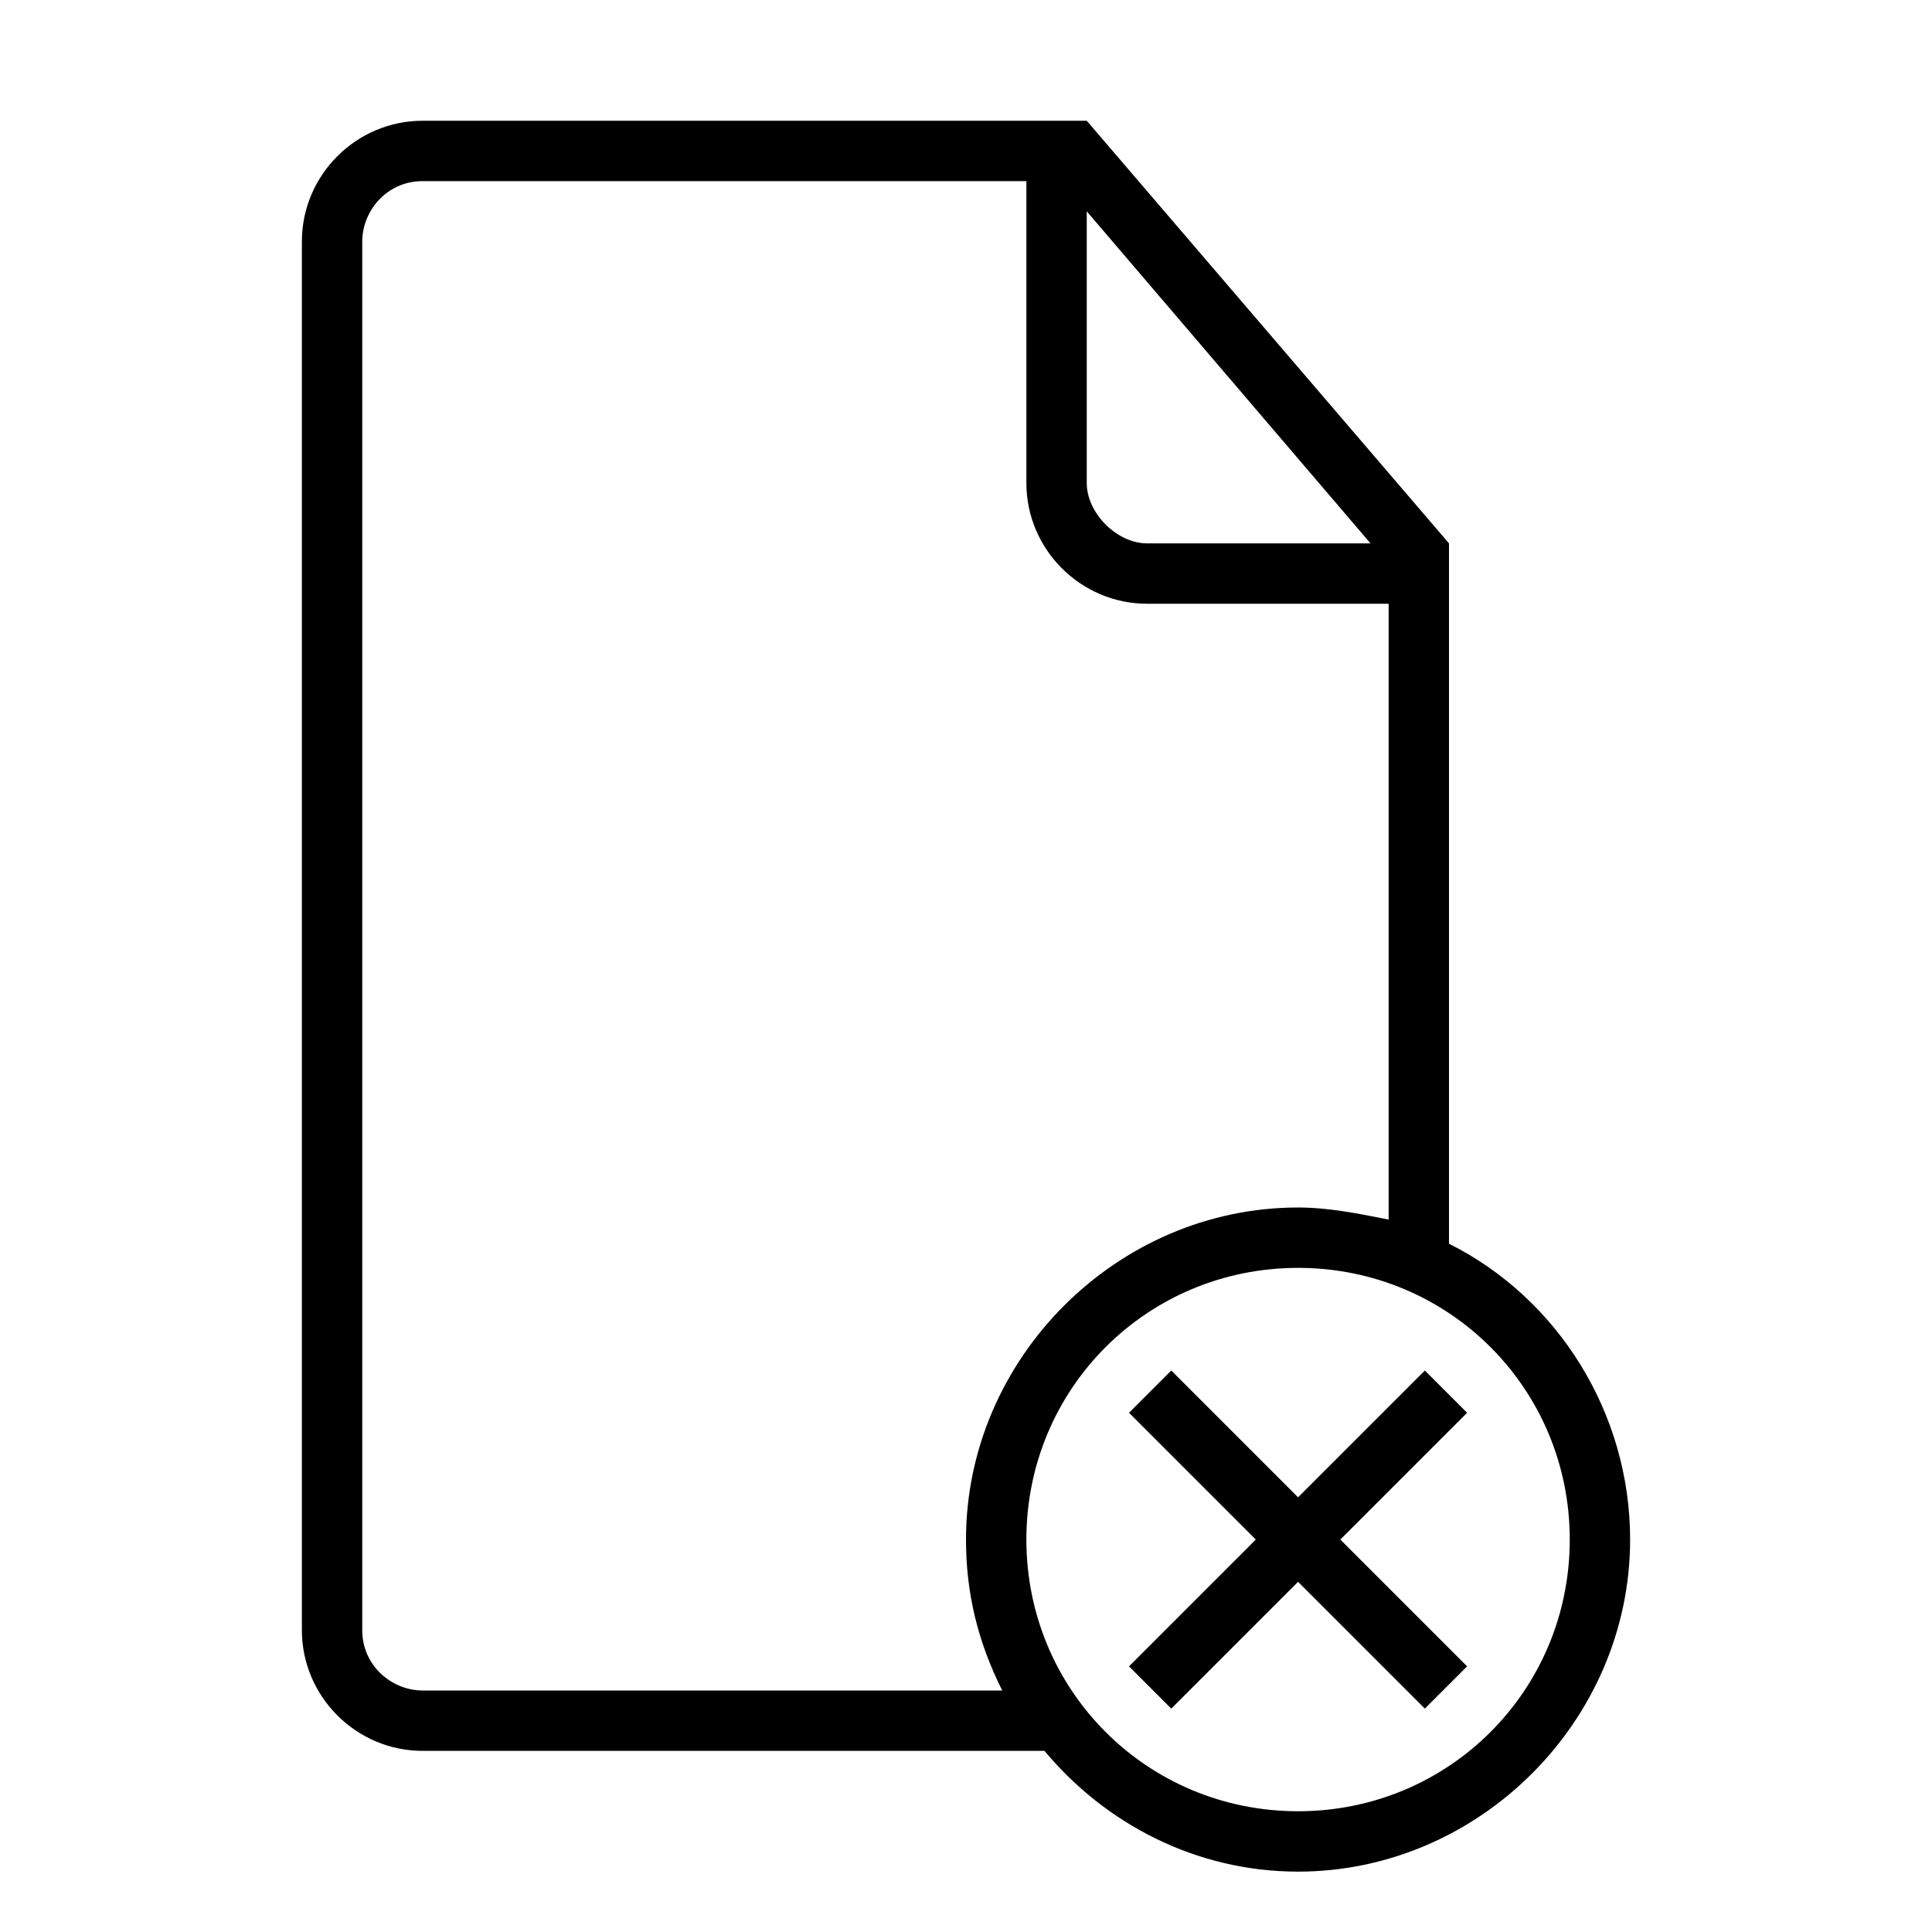 <?xml version="1.0" encoding="utf-8"?>
<!-- Generator: Adobe Illustrator 18.0.0, SVG Export Plug-In . SVG Version: 6.00 Build 0)  -->
<!DOCTYPE svg PUBLIC "-//W3C//DTD SVG 1.1//EN" "http://www.w3.org/Graphics/SVG/1.1/DTD/svg11.dtd">
<svg version="1.1" id="Capa_1" xmlns:sketch="http://www.bohemiancoding.com/sketch/ns"
	 xmlns="http://www.w3.org/2000/svg" xmlns:xlink="http://www.w3.org/1999/xlink" x="0px" y="0px" viewBox="0 0 32 32"
	 enable-background="new 0 0 32 32" xml:space="preserve">
<title>icon 79 document cancel</title>
<desc>Created with Sketch.</desc>
<g>
	<polygon points="23.6,22.7 21.5,24.8 19.4,22.7 18.7,23.4 20.8,25.5 18.7,27.6 19.4,28.3 21.5,26.2 23.6,28.3 24.3,27.6 22.2,25.5 
		24.3,23.4 	"/>
	<path d="M24,20.6V9.5V9l-6-7h-0.5H7C5.9,2,5,2.9,5,4v23c0,1.1,0.9,2,2,2h10.3c1,1.2,2.5,2,4.2,2c3,0,5.5-2.5,5.5-5.5
		C27,23.4,25.8,21.5,24,20.6z M18,3.5L22.7,9H19c-0.5,0-1-0.5-1-1V3.5z M7,28c-0.5,0-1-0.4-1-1V4c0-0.5,0.4-1,1-1h10v5
		c0,1.1,0.9,2,2,2h4v10.2c-0.5-0.1-1-0.2-1.5-0.2c-3,0-5.5,2.5-5.5,5.5c0,0.9,0.2,1.7,0.6,2.5H7z M21.5,30C19,30,17,28,17,25.5
		s2-4.5,4.5-4.5s4.5,2,4.5,4.5S24,30,21.5,30z"/>
</g>
</svg>
